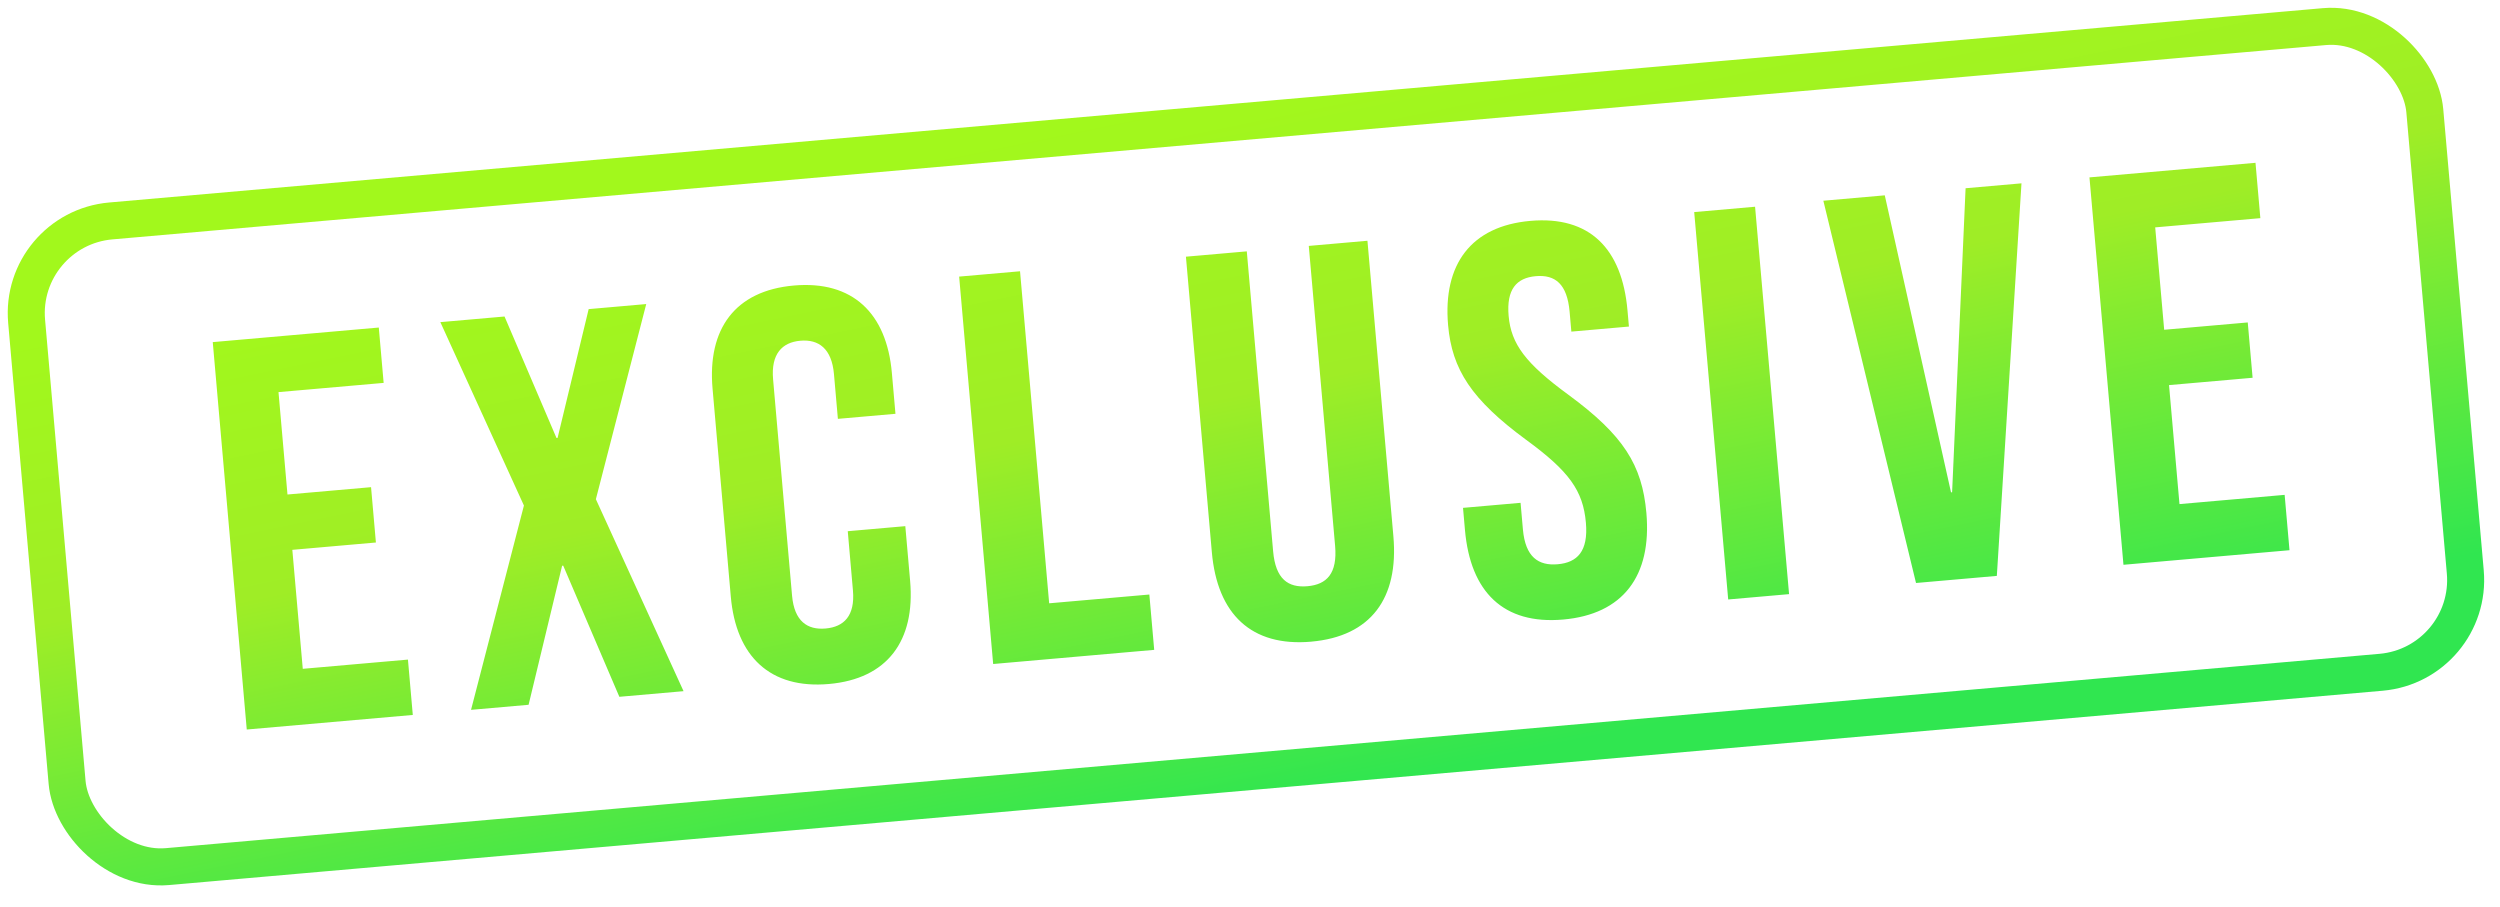 <svg width="135" height="49" fill="none" xmlns="http://www.w3.org/2000/svg"><rect x="1" y="12.368" width="130" height="35" rx="5" transform="rotate(-5.017 1 12.368)" stroke="url(#paint0_linear)" stroke-width="2"/><path d="M13.325 39.394l8.966-.787-.262-2.989-5.679.498-.564-6.425 4.513-.396-.262-2.988-4.513.396-.485-5.529 5.678-.498-.262-2.989-8.966.787 1.836 20.92zm12.11-1.063l3.109-.273 1.81-7.507.06-.006 3.031 7.082 3.467-.304-4.735-10.366 2.72-10.538-3.109.273-1.678 6.954-.06.005-2.805-6.56-3.466.304 4.513 9.904-2.856 11.032zm19.322-1.395c3.168-.278 4.673-2.338 4.39-5.566l-.26-2.958-3.108.273.28 3.197c.121 1.375-.489 1.97-1.475 2.057-.986.087-1.69-.393-1.812-1.768l-1.025-11.685c-.121-1.375.487-2 1.473-2.087.986-.087 1.693.424 1.814 1.798l.212 2.421 3.109-.273-.194-2.211c-.284-3.228-2.125-4.994-5.293-4.716-3.168.279-4.674 2.338-4.39 5.566l.986 11.236c.283 3.228 2.125 4.994 5.293 4.716zm8.874-1.08l8.696-.764-.262-2.988-5.41.474-1.573-17.93-3.288.288 1.837 20.92zm17.172-1.207c3.228-.283 4.734-2.343 4.44-5.69l-1.401-15.958-3.168.278 1.422 16.197c.131 1.495-.45 2.088-1.495 2.18-1.046.091-1.721-.391-1.852-1.886l-1.422-16.197-3.287.288 1.4 15.959c.294 3.347 2.136 5.113 5.363 4.83zm13.608-1.194c3.228-.284 4.793-2.348 4.494-5.755-.228-2.6-1.242-4.198-4.203-6.377-2.317-1.694-3.102-2.74-3.236-4.264-.125-1.434.422-2.054 1.468-2.146 1.046-.092 1.694.423 1.825 1.918l.094 1.076 3.109-.273-.077-.867c-.293-3.347-2.045-5.12-5.243-4.84-3.198.28-4.733 2.343-4.445 5.63.21 2.391 1.256 4.016 4.218 6.195 2.317 1.694 3.072 2.742 3.224 4.475.136 1.554-.474 2.15-1.52 2.242-1.046.092-1.75-.389-1.882-1.883l-.126-1.434-3.108.272.105 1.196c.294 3.347 2.076 5.118 5.303 4.835zm8.912-1.084l3.287-.288-1.836-20.92-3.287.289 1.836 20.92zm10.142-.89l4.364-.383L109.16 9.9l-3.018.265-.728 16.417-.059.005-3.577-16.039-3.317.291 5.004 20.642zm11.202-.983l8.966-.787-.262-2.989-5.679.499-.564-6.426 4.513-.396-.262-2.988-4.513.396-.485-5.529 5.678-.498-.262-2.989-8.966.787 1.836 20.92z" fill="url(#paint1_linear)"/><defs><linearGradient id="paint0_linear" x1="95.37" y1="45.708" x2="90.902" y2="7.643" gradientUnits="userSpaceOnUse"><stop stop-color="#30E650"/><stop offset=".6" stop-color="#9FED26"/><stop offset="1" stop-color="#A2F81C"/></linearGradient><linearGradient id="paint1_linear" x1="98.011" y1="38.324" x2="90.232" y2=".796" gradientUnits="userSpaceOnUse"><stop stop-color="#30E650"/><stop offset=".6" stop-color="#9FED26"/><stop offset="1" stop-color="#A2F81C"/></linearGradient></defs></svg>